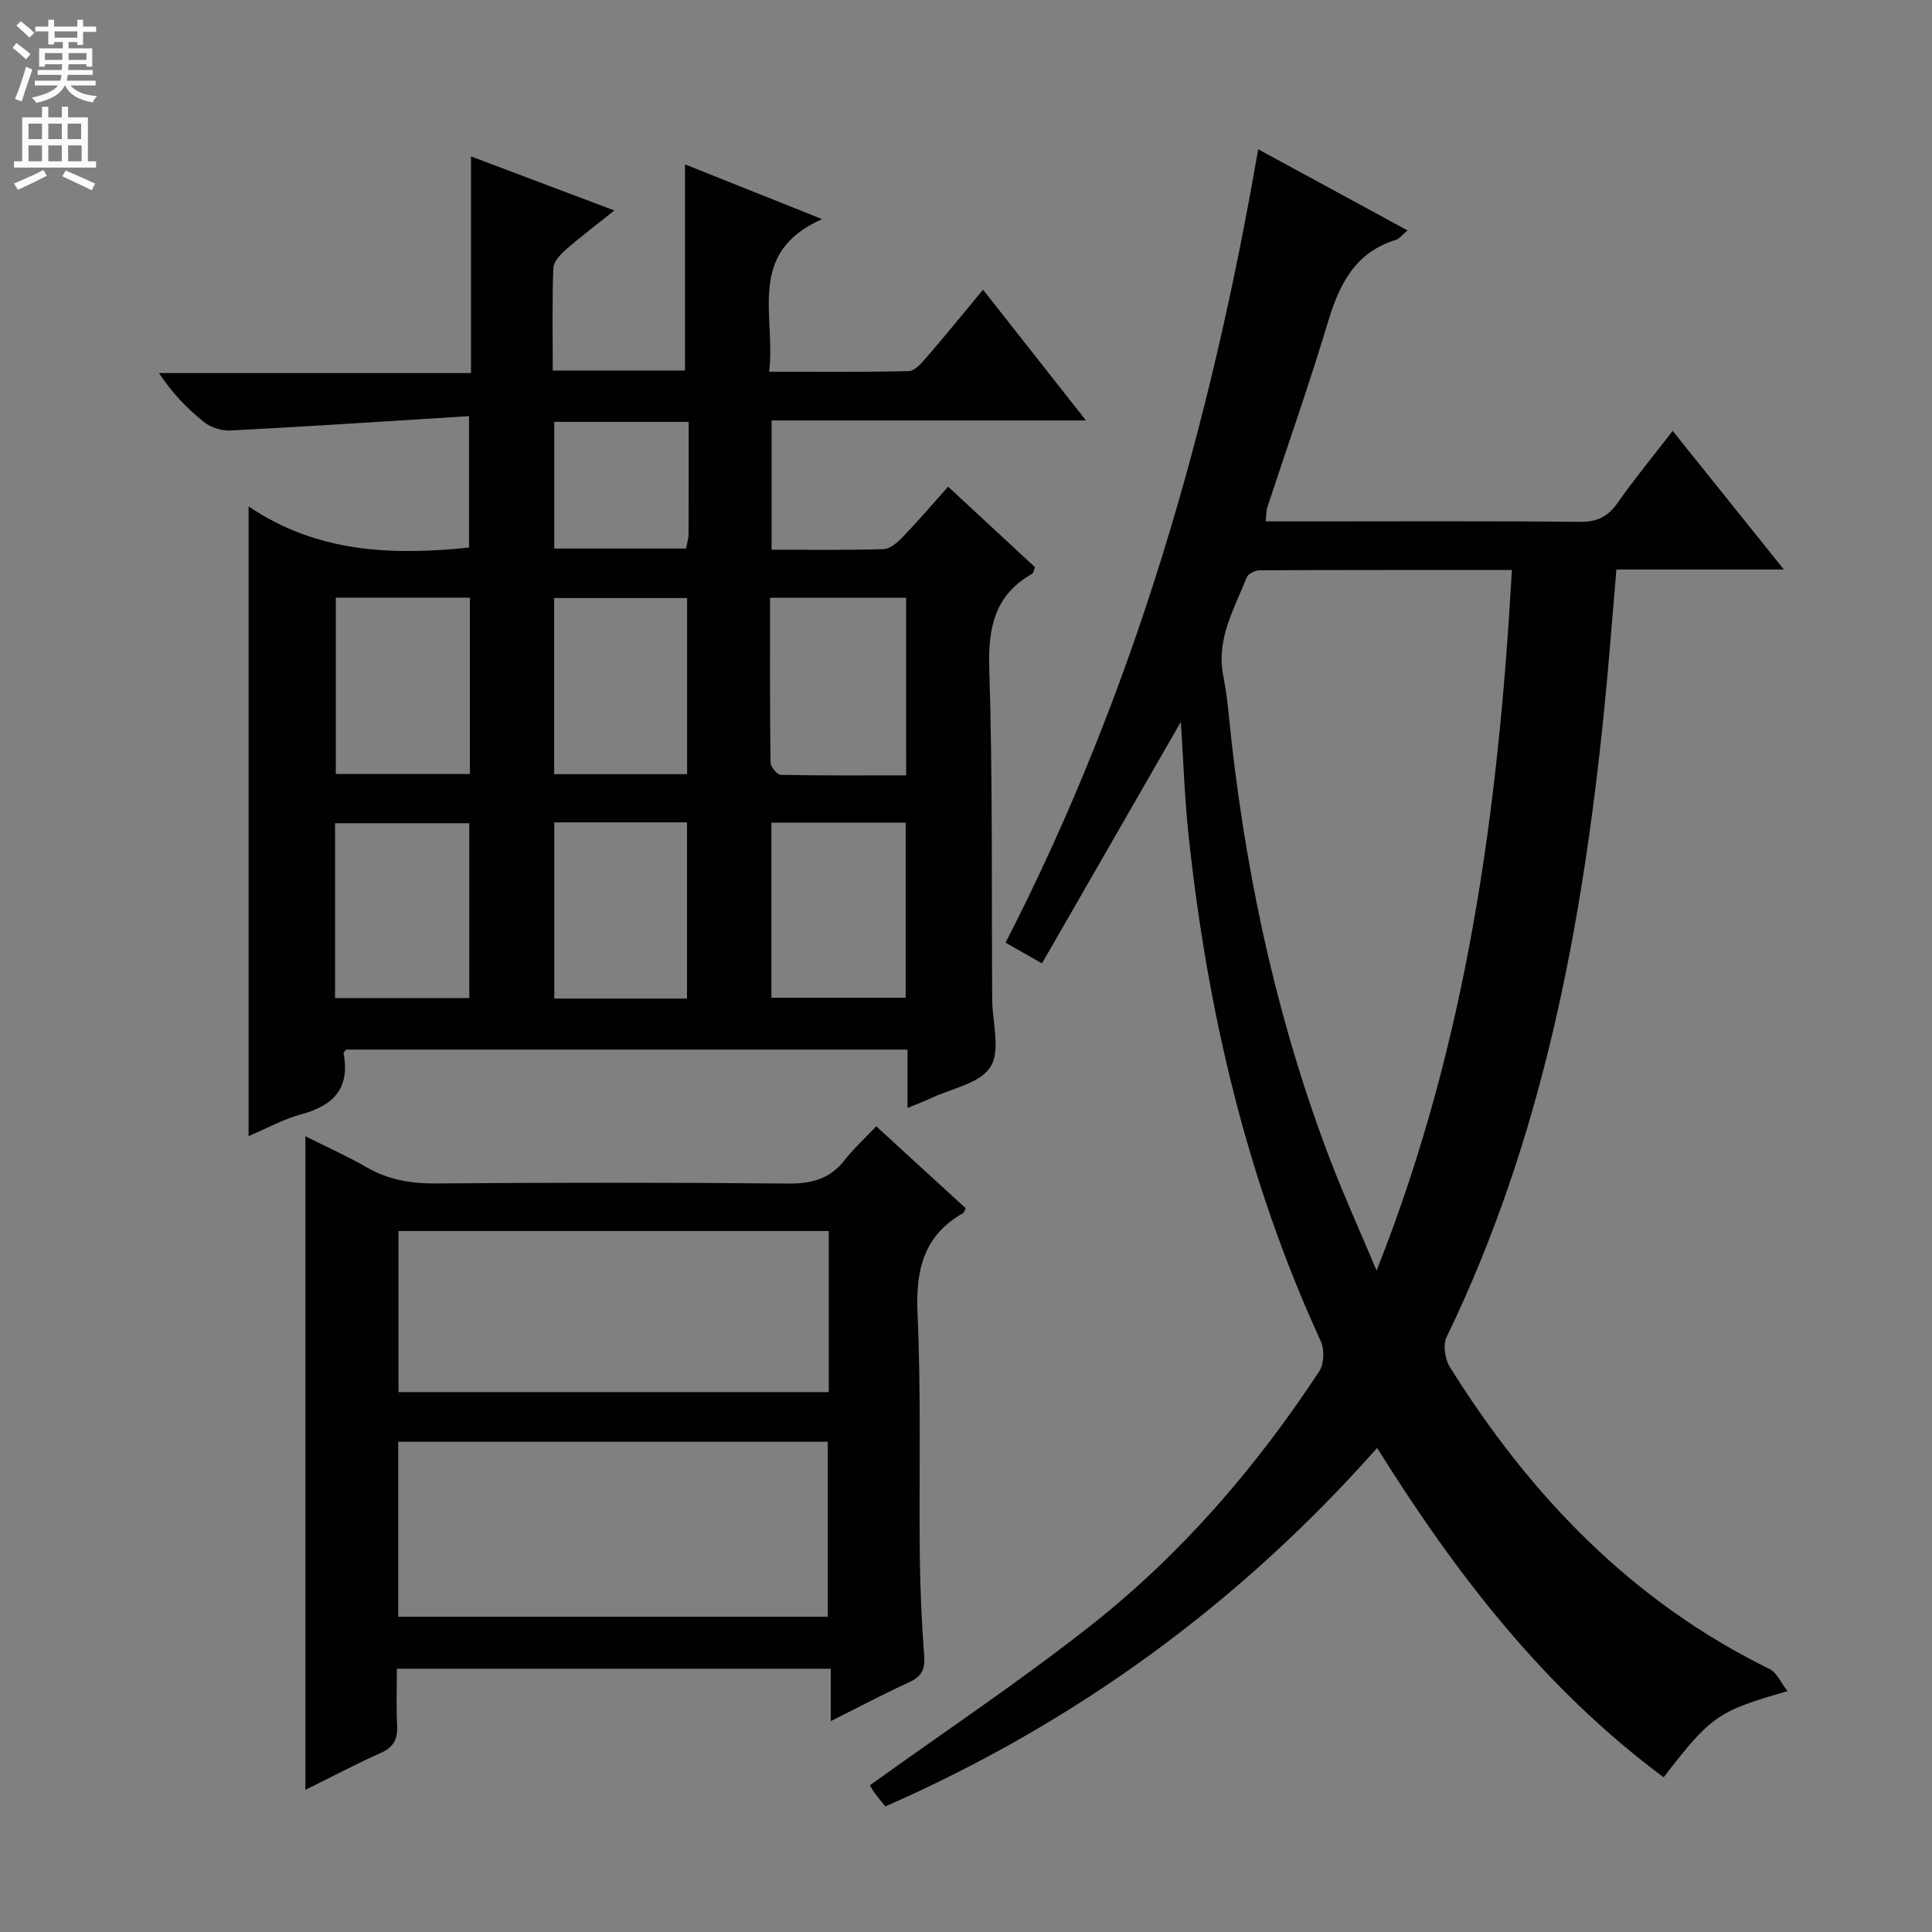<svg enable-background="new 0 0 400 400" viewBox="0 0 400 400" xmlns="http://www.w3.org/2000/svg"><rect x="0" y="0" width="400" height="400" fill="#808080" stroke="none"/><g fill="#010103"><path d="m187.89 229.39c0-4.32 0-8.06 0-12.08-39.1 0-77.68 0-116.25 0-.18.28-.54.58-.5.8 1.37 7.25-2.15 10.83-8.84 12.62-3.62.97-7 2.86-10.83 4.49 0-43.32 0-86.27 0-130.37 13.99 9.48 29.38 10.22 45.64 8.51 0-8.47 0-17.15 0-27.2-16.61 1.03-32.98 2.11-49.36 2.97-1.81.1-4.04-.59-5.45-1.7-3.5-2.78-6.64-6.01-9.38-10.19h64.59c0-14.99 0-29.42 0-44.86 10.17 3.84 19.52 7.37 29.69 11.2-3.71 2.96-6.98 5.42-10.05 8.11-1.14 1-2.54 2.51-2.59 3.83-.26 6.96-.12 13.93-.12 21.19h27.38c0-14.12 0-28.28 0-42.68 8.77 3.5 17.83 7.12 28.4 11.34-15.85 6.97-9.53 19.97-10.98 31.59 10.05 0 19.48.11 28.91-.13 1.27-.03 2.69-1.7 3.72-2.89 3.91-4.53 7.69-9.18 11.66-13.96 6.94 8.82 13.78 17.5 21.31 27.07-22.39 0-43.6 0-65.09 0v26.76c7.93 0 15.56.12 23.17-.12 1.36-.04 2.9-1.38 3.97-2.49 3.21-3.35 6.23-6.88 9.41-10.44 6.22 5.77 12.16 11.28 17.97 16.66-.29.77-.32 1.23-.54 1.35-7.77 4.4-9.18 11.12-8.91 19.65.71 22.81.46 45.65.6 68.47.03 4.77 1.79 10.61-.35 14-2.17 3.45-8.17 4.49-12.51 6.55-1.31.64-2.67 1.13-4.67 1.95zm-90.6-105.65c-9.51 0-18.56 0-27.76 0v36.51h27.76c0-12.21 0-24.1 0-36.51zm44.97 36.54c0-12.44 0-24.35 0-36.46-9.36 0-18.39 0-27.53 0v36.46zm45.34-36.51c-9.59 0-18.63 0-28.17 0 0 11.61-.05 22.87.1 34.12.01.89 1.36 2.51 2.12 2.53 8.58.18 17.17.11 25.96.11-.01-12.55-.01-24.45-.01-36.76zm-118.23 82.88h27.79c0-12.29 0-24.31 0-36.21-9.5 0-18.55 0-27.79 0zm90.34-.08h27.8c0-12.26 0-24.14 0-36.24-9.38 0-18.44 0-27.8 0zm-17.47-36.31c-9.28 0-18.21 0-27.48 0v36.48h27.48c0-12.23 0-24.26 0-36.48zm.34-82.92c-9.74 0-18.67 0-27.83 0v26.23h27.29c.19-1.07.51-2.02.52-2.97.04-7.63.02-15.26.02-23.26z"/><path d="m344.44 367.97c-24.59-18.25-42.93-41.94-59.32-68.19-28.62 32.3-62.45 56.94-101.82 74.22-.83-1.03-1.58-1.9-2.24-2.83-.57-.8-1.02-1.67-.95-1.55 15.46-11.12 31.11-21.55 45.83-33.16 18.68-14.74 34.14-32.67 47.2-52.56 1-1.52 1.11-4.48.33-6.18-15.37-33.41-23.57-68.68-27.42-105.07-.79-7.43-1.02-14.91-1.57-23.19-9.75 16.96-19.16 33.32-28.75 50-2.87-1.64-4.95-2.82-7.54-4.29 26.55-51.69 42.34-106.51 52.3-164.27 10.38 5.64 20.41 11.09 30.93 16.81-1.19.98-1.71 1.73-2.4 1.94-8.44 2.6-11.72 9.16-14.07 17-3.87 12.88-8.36 25.58-12.56 38.37-.25.76-.2 1.61-.35 2.93h8.08c19 0 38-.1 57 .09 3.59.04 5.8-1.09 7.82-3.97 3.42-4.89 7.24-9.51 11.37-14.86 7.65 9.54 15.04 18.76 23.02 28.7-12.04 0-23.25 0-34.67 0-.87 10.05-1.58 19.62-2.54 29.17-4.54 44.83-12.76 88.73-32.61 129.73-.78 1.61-.37 4.55.63 6.16 16.62 26.61 37.66 48.59 66.25 62.59 1.47.72 2.29 2.77 3.7 4.57-14.49 4.16-15.84 5.12-25.65 17.84zm-59.43-104.91c18.86-47.51 25.24-95.7 28.01-145.05-17.89 0-35.02-.02-52.16.06-.93 0-2.42.68-2.71 1.42-2.61 6.56-6.4 12.82-4.88 20.46.9 4.55 1.22 9.21 1.74 13.83 3.4 29.82 9.84 58.93 20.64 86.98 2.72 7.05 5.84 13.94 9.36 22.3z"/><path d="m63.23 370.56c0-45.34 0-89.88 0-135.31 4.34 2.18 8.65 4.1 12.71 6.44 4.48 2.58 9.13 3.37 14.28 3.33 24.32-.19 48.64-.21 72.96.02 4.87.05 8.66-.95 11.7-4.86 1.83-2.35 4.07-4.38 6.54-6.99 6.41 5.87 12.48 11.44 18.52 16.97-.26.49-.33.89-.56 1.01-8.25 4.7-9.82 11.9-9.41 20.94.76 16.79.28 33.63.47 50.45.08 6.81.41 13.62.91 20.41.2 2.78-.67 4.21-3.18 5.35-5.26 2.4-10.37 5.12-16.17 8.02 0-3.94 0-7.18 0-10.85-29.96 0-59.5 0-89.83 0 0 3.79-.15 7.72.05 11.63.15 2.84-.65 4.61-3.41 5.82-5.12 2.28-10.08 4.91-15.58 7.62zm19.22-35.83h88.92c0-12.28 0-24.29 0-36.23-29.86 0-59.25 0-88.92 0zm89.14-46.51c0-11.28 0-22.2 0-33.35-29.87 0-59.5 0-89.09 0v33.35z"/></g><path d="m2.6 9.9.8-1c.9.7 1.9 1.4 2.9 2.3l-.9 1.1c-1.1-1-2-1.8-2.8-2.4zm.5 10.6c.9-2.1 1.6-4.3 2.3-6.7.4.2.8.4 1.3.6-.7 2.1-1.5 4.3-2.2 6.6zm.3-15.2.9-.9c1 .8 2 1.6 2.8 2.4l-1 1c-.9-.9-1.8-1.7-2.7-2.5zm12.6-1.2h1.2v1.4h2.7v1.1h-2.7v2.7h-1.2v-.6h-1.8v1.3h4.9v3.8h-1.2v-.5h-3.7c0 .4-.1.9-.1 1.2h5.1v1h-5.2c0 .5-.1.9-.2 1.2h6v1h-5.2c1.1 1.3 2.9 2 5.5 2.2-.4.4-.7.8-.9 1.3-2.9-.5-4.8-1.6-5.7-3.5h-.1c-.8 1.7-2.7 2.9-5.9 3.6-.2-.4-.6-.8-.9-1.1 2.8-.6 4.6-1.4 5.4-2.5h-4.8v-1h5.3c.1-.3.2-.7.2-1.2h-4.9v-1h5c0-.4 0-.8.1-1.2h-3.6v.5h-1.2v-3.8h4.9v-1.3h-1.8v.5h-1.2v-2.7h-2.7v-1h2.7v-1.4h1.2v1.4h4.8zm-6.7 8.3h3.6c0-.4 0-.9 0-1.4h-3.6zm1.9-4.6h4.8v-1.3h-4.7v1.3zm6.7 3.2h-3.7v1.4h3.7z" fill="#fcfafa"/><path d="m8.7 22.1h1.3v2.2h2.8v-2.2h1.3v2.2h4.1v9.1h1.7v1.3h-17v-1.3h1.7v-9.1h4.1zm.3 13.1.7 1.2c-1.8.9-3.8 1.9-6 2.9-.2-.4-.5-.8-.8-1.3 2.3-1 4.4-1.9 6.1-2.8zm-3.1-6.4h2.8v-3.2h-2.8zm0 4.6h2.8v-3.3h-2.8zm4.1-4.6h2.8v-3.2h-2.8zm0 4.6h2.8v-3.3h-2.8zm3.6 1.9c2.1.9 4.1 1.8 6.1 2.7l-.7 1.4c-2.2-1.1-4.2-2-6.1-2.9zm3.2-9.7h-2.8v3.2h2.8zm-2.7 7.8h2.8v-3.3h-2.8z" fill="#fcfafa"/></svg>